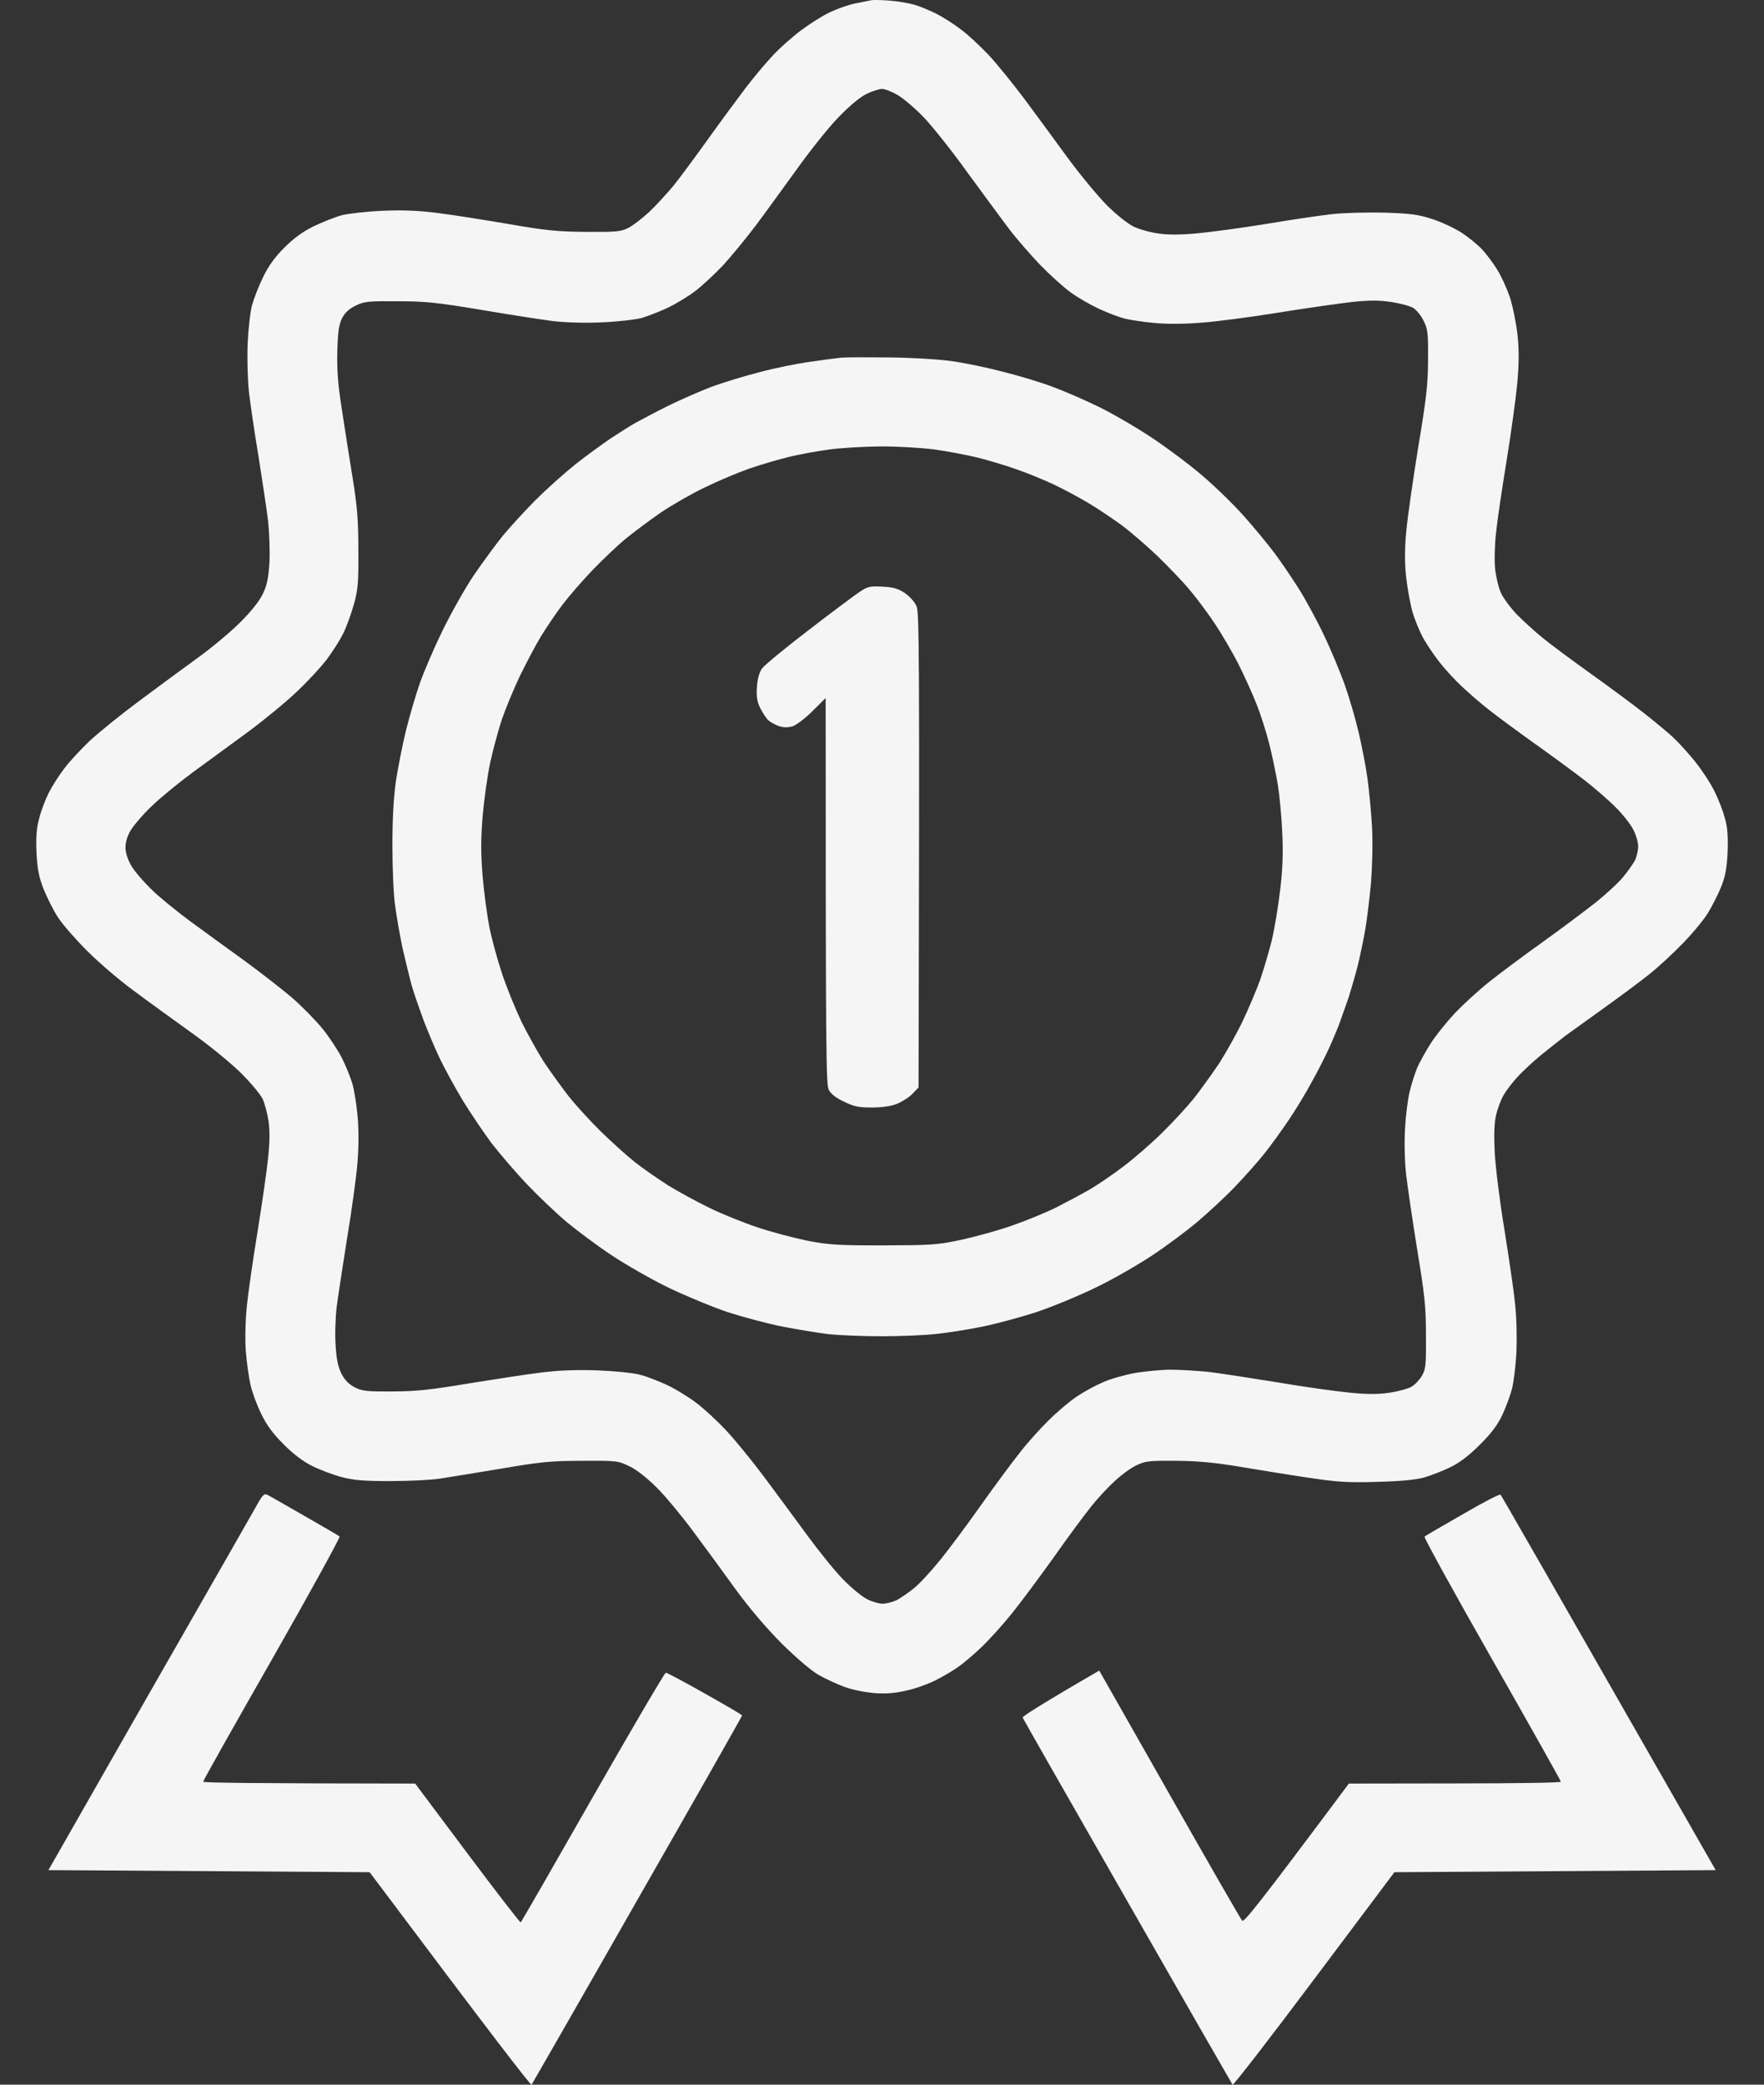 <svg width="33" height="39" viewBox="0 0 33 39" fill="none" xmlns="http://www.w3.org/2000/svg">
<rect x="0" y="0" width="33" height="39" fill="#333333" stroke="none"/>
<path fill-rule="evenodd" clip-rule="evenodd" d="M16.637 0.011C16.79 0.023 17.001 0.058 17.106 0.089C17.216 0.12 17.399 0.199 17.517 0.257C17.634 0.316 17.837 0.445 17.966 0.543C18.095 0.636 18.329 0.855 18.49 1.023C18.65 1.195 18.955 1.571 19.174 1.864C19.392 2.157 19.752 2.649 19.978 2.958C20.205 3.267 20.529 3.658 20.701 3.834C20.885 4.017 21.096 4.185 21.209 4.24C21.315 4.291 21.526 4.35 21.678 4.369C21.858 4.396 22.104 4.393 22.401 4.365C22.647 4.342 23.23 4.264 23.691 4.189C24.152 4.111 24.707 4.029 24.922 4.006C25.14 3.982 25.57 3.97 25.898 3.978C26.391 3.994 26.535 4.013 26.797 4.099C26.969 4.154 27.215 4.271 27.344 4.354C27.473 4.439 27.641 4.576 27.719 4.658C27.801 4.744 27.926 4.912 28.005 5.038C28.083 5.159 28.188 5.393 28.243 5.553C28.298 5.714 28.36 6.026 28.387 6.249C28.419 6.554 28.419 6.769 28.384 7.176C28.356 7.465 28.266 8.118 28.184 8.622C28.102 9.126 28.012 9.724 27.989 9.951C27.962 10.177 27.954 10.482 27.969 10.635C27.985 10.787 28.032 10.986 28.075 11.084C28.118 11.182 28.251 11.362 28.372 11.491C28.497 11.616 28.716 11.819 28.868 11.94C29.02 12.065 29.423 12.362 29.767 12.609C30.111 12.855 30.56 13.187 30.763 13.347C30.966 13.508 31.213 13.711 31.306 13.801C31.4 13.887 31.584 14.09 31.713 14.25C31.842 14.411 32.006 14.661 32.076 14.809C32.15 14.954 32.236 15.181 32.272 15.317C32.319 15.493 32.33 15.665 32.319 15.95C32.303 16.255 32.276 16.396 32.197 16.595C32.139 16.736 32.033 16.943 31.963 17.061C31.896 17.178 31.689 17.432 31.506 17.623C31.322 17.815 31.025 18.092 30.841 18.237C30.658 18.382 30.279 18.663 30.001 18.862C29.724 19.062 29.396 19.296 29.278 19.382C29.161 19.472 28.95 19.64 28.809 19.754C28.669 19.871 28.481 20.047 28.387 20.148C28.298 20.246 28.18 20.398 28.13 20.485C28.079 20.57 28.016 20.739 27.989 20.856C27.954 21.004 27.946 21.223 27.962 21.559C27.977 21.829 28.055 22.47 28.141 22.986C28.223 23.502 28.317 24.127 28.341 24.374C28.372 24.643 28.38 25.015 28.368 25.292C28.356 25.55 28.317 25.867 28.282 25.996C28.247 26.125 28.165 26.344 28.098 26.484C28.012 26.664 27.891 26.824 27.68 27.032C27.481 27.231 27.301 27.368 27.129 27.45C26.989 27.52 26.77 27.602 26.641 27.641C26.481 27.684 26.195 27.712 25.762 27.723C25.207 27.739 25.023 27.727 24.453 27.641C24.085 27.587 23.515 27.493 23.183 27.438C22.741 27.364 22.424 27.332 22.01 27.329C21.498 27.325 21.424 27.332 21.256 27.415C21.155 27.462 20.975 27.594 20.854 27.708C20.733 27.817 20.533 28.032 20.412 28.185C20.291 28.337 19.978 28.755 19.721 29.123C19.459 29.49 19.107 29.963 18.935 30.178C18.763 30.393 18.501 30.682 18.353 30.823C18.204 30.964 18.005 31.132 17.907 31.198C17.81 31.265 17.626 31.374 17.497 31.437C17.368 31.503 17.13 31.589 16.97 31.624C16.755 31.675 16.591 31.691 16.364 31.675C16.184 31.659 15.942 31.612 15.797 31.558C15.657 31.507 15.438 31.405 15.309 31.331C15.172 31.253 14.883 31.003 14.621 30.745C14.336 30.456 14.023 30.092 13.761 29.732C13.539 29.424 13.179 28.931 12.96 28.638C12.742 28.345 12.437 27.977 12.277 27.821C12.105 27.649 11.902 27.489 11.773 27.43C11.565 27.329 11.534 27.325 10.893 27.329C10.319 27.329 10.116 27.348 9.389 27.473C8.928 27.551 8.408 27.633 8.236 27.661C8.064 27.688 7.642 27.708 7.298 27.708C6.794 27.708 6.618 27.692 6.38 27.63C6.22 27.587 5.974 27.493 5.833 27.422C5.669 27.34 5.477 27.196 5.302 27.016C5.102 26.817 4.985 26.656 4.884 26.445C4.805 26.285 4.715 26.039 4.684 25.898C4.653 25.757 4.614 25.476 4.598 25.273C4.583 25.058 4.59 24.706 4.618 24.432C4.645 24.174 4.735 23.541 4.821 23.025C4.903 22.509 4.993 21.892 5.016 21.657C5.048 21.364 5.048 21.145 5.024 20.973C5.001 20.832 4.954 20.649 4.915 20.563C4.876 20.477 4.692 20.258 4.508 20.074C4.321 19.89 3.903 19.546 3.571 19.312C3.238 19.073 2.758 18.726 2.496 18.53C2.234 18.339 1.847 18.006 1.629 17.788C1.414 17.573 1.167 17.291 1.085 17.162C0.999 17.033 0.882 16.795 0.816 16.634C0.726 16.4 0.699 16.263 0.683 15.95C0.671 15.661 0.683 15.493 0.734 15.306C0.769 15.165 0.851 14.954 0.91 14.836C0.968 14.719 1.097 14.516 1.195 14.387C1.289 14.258 1.507 14.024 1.675 13.863C1.847 13.703 2.258 13.371 2.594 13.121C2.93 12.87 3.422 12.507 3.688 12.315C3.954 12.124 4.313 11.823 4.485 11.651C4.684 11.456 4.844 11.256 4.911 11.123C4.993 10.955 5.02 10.83 5.04 10.537C5.052 10.33 5.04 9.986 5.016 9.755C4.989 9.529 4.907 8.985 4.837 8.544C4.762 8.102 4.684 7.559 4.657 7.332C4.633 7.101 4.622 6.71 4.633 6.433C4.645 6.163 4.68 5.839 4.715 5.71C4.751 5.581 4.844 5.342 4.923 5.182C5.02 4.979 5.141 4.811 5.321 4.631C5.501 4.451 5.669 4.33 5.872 4.232C6.032 4.154 6.271 4.06 6.4 4.025C6.529 3.994 6.872 3.955 7.162 3.943C7.537 3.927 7.838 3.939 8.197 3.986C8.475 4.021 9.072 4.115 9.526 4.193C10.221 4.314 10.44 4.334 10.972 4.338C11.523 4.342 11.616 4.334 11.753 4.264C11.839 4.221 12.011 4.088 12.14 3.97C12.265 3.853 12.468 3.63 12.593 3.482C12.714 3.333 13.007 2.935 13.246 2.602C13.484 2.27 13.801 1.84 13.949 1.645C14.098 1.449 14.324 1.18 14.453 1.043C14.578 0.906 14.816 0.695 14.977 0.574C15.137 0.453 15.383 0.296 15.524 0.23C15.665 0.163 15.876 0.089 15.993 0.066C16.11 0.042 16.243 0.015 16.286 0.007C16.329 -0.005 16.485 -0.001 16.637 0.011ZM15.68 2.2C15.496 2.391 15.156 2.817 14.918 3.15C14.68 3.478 14.336 3.955 14.152 4.201C13.965 4.451 13.683 4.791 13.527 4.963C13.367 5.131 13.132 5.35 13.003 5.448C12.874 5.546 12.648 5.682 12.495 5.757C12.343 5.827 12.124 5.913 12.007 5.948C11.89 5.979 11.554 6.019 11.265 6.03C10.94 6.046 10.585 6.034 10.346 6.007C10.131 5.979 9.526 5.886 8.998 5.796C8.178 5.659 7.955 5.636 7.435 5.636C6.892 5.632 6.81 5.639 6.654 5.718C6.532 5.776 6.454 5.847 6.4 5.952C6.341 6.069 6.321 6.198 6.31 6.57C6.302 6.925 6.321 7.191 6.396 7.664C6.447 8.008 6.54 8.59 6.599 8.954C6.685 9.489 6.704 9.751 6.704 10.303C6.708 10.889 6.697 11.033 6.622 11.299C6.575 11.471 6.486 11.717 6.423 11.846C6.361 11.975 6.22 12.194 6.114 12.335C6.009 12.476 5.755 12.749 5.552 12.941C5.352 13.132 4.934 13.476 4.626 13.703C4.317 13.93 3.852 14.27 3.59 14.461C3.332 14.653 2.988 14.934 2.832 15.087C2.672 15.239 2.5 15.442 2.441 15.54C2.375 15.657 2.344 15.767 2.348 15.872C2.351 15.962 2.398 16.103 2.461 16.204C2.519 16.302 2.684 16.494 2.828 16.634C2.969 16.775 3.297 17.041 3.551 17.229C3.805 17.416 4.266 17.752 4.571 17.971C4.876 18.194 5.278 18.507 5.466 18.667C5.649 18.827 5.911 19.093 6.04 19.253C6.169 19.413 6.329 19.66 6.4 19.8C6.47 19.941 6.556 20.152 6.591 20.27C6.626 20.387 6.669 20.66 6.689 20.875C6.712 21.122 6.712 21.438 6.689 21.735C6.669 21.993 6.583 22.627 6.497 23.142C6.415 23.658 6.325 24.248 6.298 24.452C6.275 24.655 6.263 24.98 6.279 25.175C6.294 25.429 6.325 25.574 6.388 25.699C6.45 25.82 6.529 25.898 6.634 25.953C6.771 26.023 6.861 26.035 7.337 26.031C7.775 26.031 8.06 26 8.764 25.882C9.248 25.804 9.854 25.71 10.112 25.679C10.44 25.636 10.757 25.624 11.167 25.636C11.53 25.652 11.843 25.683 11.988 25.722C12.116 25.757 12.343 25.847 12.495 25.918C12.648 25.992 12.882 26.136 13.023 26.242C13.164 26.348 13.418 26.582 13.586 26.762C13.754 26.942 14.07 27.329 14.289 27.622C14.508 27.915 14.867 28.403 15.094 28.712C15.321 29.021 15.625 29.4 15.778 29.553C15.93 29.709 16.126 29.869 16.219 29.916C16.309 29.963 16.442 30.002 16.512 30.002C16.579 30.002 16.7 29.971 16.774 29.936C16.849 29.896 16.997 29.795 17.102 29.709C17.208 29.623 17.427 29.384 17.591 29.181C17.755 28.978 18.103 28.513 18.361 28.145C18.622 27.778 18.947 27.34 19.084 27.168C19.216 26.996 19.459 26.727 19.615 26.574C19.771 26.418 20.01 26.215 20.146 26.125C20.279 26.035 20.502 25.914 20.643 25.855C20.783 25.793 21.053 25.718 21.248 25.683C21.444 25.652 21.737 25.624 21.905 25.624C22.069 25.624 22.378 25.644 22.589 25.663C22.796 25.687 23.382 25.777 23.886 25.859C24.39 25.945 25.007 26.031 25.254 26.054C25.574 26.086 25.789 26.086 25.996 26.054C26.156 26.031 26.34 25.98 26.402 25.945C26.465 25.91 26.555 25.816 26.598 25.742C26.672 25.617 26.68 25.546 26.676 24.98C26.676 24.44 26.652 24.221 26.512 23.377C26.426 22.841 26.332 22.204 26.305 21.97C26.277 21.724 26.27 21.356 26.285 21.11C26.297 20.875 26.336 20.567 26.371 20.426C26.402 20.285 26.469 20.086 26.512 19.976C26.559 19.871 26.672 19.664 26.766 19.519C26.86 19.37 27.063 19.12 27.215 18.956C27.372 18.792 27.657 18.53 27.852 18.374C28.047 18.218 28.493 17.885 28.849 17.631C29.204 17.377 29.65 17.041 29.845 16.889C30.04 16.732 30.271 16.521 30.357 16.416C30.447 16.31 30.548 16.165 30.584 16.099C30.619 16.029 30.646 15.908 30.646 15.833C30.646 15.759 30.607 15.622 30.56 15.532C30.517 15.438 30.372 15.251 30.24 15.118C30.107 14.981 29.833 14.743 29.63 14.586C29.427 14.43 29.005 14.121 28.692 13.898C28.38 13.676 28.005 13.398 27.852 13.277C27.7 13.16 27.477 12.964 27.348 12.843C27.223 12.726 27.035 12.523 26.934 12.394C26.832 12.265 26.695 12.061 26.629 11.944C26.563 11.827 26.473 11.608 26.426 11.456C26.383 11.303 26.328 11.006 26.305 10.791C26.277 10.521 26.277 10.256 26.309 9.931C26.332 9.673 26.434 8.97 26.531 8.368C26.684 7.453 26.715 7.183 26.715 6.726C26.719 6.237 26.711 6.159 26.633 6.003C26.586 5.905 26.496 5.796 26.438 5.761C26.379 5.725 26.195 5.675 26.035 5.651C25.812 5.616 25.637 5.616 25.312 5.647C25.078 5.675 24.453 5.761 23.925 5.847C23.398 5.933 22.737 6.019 22.46 6.038C22.159 6.062 21.807 6.065 21.6 6.042C21.405 6.026 21.159 5.987 21.053 5.964C20.944 5.937 20.725 5.854 20.564 5.78C20.404 5.706 20.166 5.569 20.037 5.475C19.908 5.385 19.65 5.151 19.466 4.963C19.283 4.772 19.017 4.467 18.877 4.283C18.74 4.099 18.388 3.626 18.099 3.228C17.814 2.829 17.446 2.368 17.282 2.196C17.122 2.028 16.899 1.84 16.794 1.778C16.684 1.715 16.555 1.664 16.501 1.664C16.446 1.664 16.313 1.707 16.208 1.758C16.083 1.821 15.891 1.981 15.68 2.2ZM5.005 27.966C5.04 27.985 5.352 28.161 5.696 28.36C6.04 28.556 6.333 28.728 6.353 28.744C6.368 28.759 5.802 29.791 5.091 31.038C4.379 32.285 3.797 33.317 3.801 33.332C3.801 33.352 4.692 33.364 7.767 33.367L8.744 34.673C9.28 35.388 9.729 35.971 9.741 35.963C9.752 35.959 10.358 34.904 11.089 33.621C11.819 32.343 12.433 31.296 12.456 31.292C12.476 31.292 12.808 31.468 13.187 31.683C13.57 31.898 13.883 32.081 13.883 32.093C13.883 32.105 13.003 33.657 11.925 35.541C10.85 37.428 9.956 38.984 9.944 39C9.928 39.015 9.24 38.128 6.915 35.025L0.906 34.986L2.824 31.624C3.883 29.775 4.79 28.189 4.841 28.095C4.919 27.962 4.95 27.938 5.005 27.966ZM28.071 27.962C28.087 27.977 28.997 29.564 32.096 34.986L26.086 35.025L24.585 37.026C23.761 38.128 23.073 39.015 23.058 39C23.046 38.984 22.159 37.44 21.092 35.572C20.021 33.7 19.138 32.152 19.131 32.132C19.123 32.113 19.439 31.906 20.564 31.253L21.878 33.567C22.6 34.841 23.214 35.908 23.237 35.931C23.269 35.971 23.515 35.67 25.234 33.367L27.219 33.364C28.309 33.364 29.2 33.352 29.2 33.332C29.2 33.317 28.622 32.285 27.911 31.038C27.2 29.791 26.633 28.759 26.649 28.747C26.664 28.732 26.989 28.544 27.364 28.329C27.739 28.11 28.055 27.946 28.071 27.962ZM16.677 6.687C17.142 6.695 17.626 6.726 17.868 6.765C18.095 6.8 18.509 6.886 18.787 6.961C19.068 7.031 19.47 7.152 19.685 7.234C19.9 7.312 20.287 7.48 20.545 7.606C20.803 7.731 21.252 7.992 21.541 8.184C21.831 8.376 22.264 8.7 22.499 8.903C22.737 9.106 23.085 9.446 23.276 9.661C23.464 9.873 23.718 10.181 23.839 10.342C23.96 10.502 24.163 10.803 24.292 11.006C24.421 11.209 24.636 11.604 24.769 11.886C24.902 12.163 25.082 12.597 25.168 12.843C25.254 13.089 25.367 13.484 25.422 13.723C25.476 13.957 25.551 14.336 25.582 14.563C25.613 14.79 25.652 15.2 25.668 15.481C25.683 15.778 25.672 16.208 25.648 16.517C25.621 16.806 25.574 17.193 25.543 17.377C25.512 17.561 25.449 17.858 25.406 18.042C25.359 18.225 25.281 18.495 25.234 18.647C25.183 18.796 25.097 19.034 25.047 19.175C24.992 19.316 24.902 19.527 24.847 19.644C24.793 19.761 24.66 20.027 24.546 20.23C24.437 20.434 24.242 20.758 24.109 20.953C23.98 21.145 23.777 21.427 23.655 21.579C23.538 21.727 23.288 22.009 23.105 22.2C22.921 22.392 22.604 22.685 22.401 22.857C22.198 23.029 21.819 23.311 21.561 23.482C21.303 23.654 20.83 23.928 20.506 24.084C20.186 24.241 19.681 24.448 19.392 24.546C19.103 24.639 18.646 24.765 18.376 24.819C18.107 24.874 17.716 24.936 17.509 24.956C17.298 24.98 16.841 24.999 16.493 24.999C16.141 24.999 15.7 24.98 15.504 24.96C15.313 24.936 14.926 24.874 14.645 24.819C14.367 24.765 13.898 24.639 13.609 24.546C13.32 24.448 12.82 24.241 12.495 24.084C12.175 23.928 11.698 23.654 11.44 23.482C11.182 23.311 10.803 23.029 10.6 22.861C10.397 22.689 10.057 22.365 9.846 22.142C9.635 21.919 9.342 21.575 9.194 21.384C9.049 21.188 8.811 20.836 8.666 20.602C8.521 20.363 8.33 20.012 8.236 19.82C8.142 19.625 8.002 19.292 7.92 19.077C7.842 18.862 7.74 18.573 7.701 18.433C7.662 18.292 7.588 17.983 7.533 17.748C7.482 17.51 7.42 17.15 7.392 16.947C7.361 16.744 7.341 16.232 7.341 15.814C7.341 15.294 7.365 14.907 7.408 14.602C7.447 14.356 7.529 13.934 7.595 13.664C7.662 13.394 7.779 12.999 7.853 12.784C7.928 12.569 8.119 12.124 8.279 11.796C8.439 11.471 8.701 11.002 8.865 10.76C9.029 10.521 9.272 10.189 9.401 10.029C9.534 9.869 9.807 9.568 10.014 9.36C10.217 9.157 10.553 8.856 10.757 8.692C10.96 8.532 11.261 8.313 11.421 8.204C11.581 8.098 11.792 7.965 11.89 7.91C11.988 7.856 12.261 7.711 12.495 7.594C12.734 7.477 13.101 7.316 13.316 7.234C13.531 7.156 13.937 7.031 14.215 6.961C14.496 6.886 14.918 6.8 15.153 6.769C15.391 6.734 15.653 6.699 15.739 6.691C15.825 6.683 16.247 6.683 16.677 6.687ZM14.762 8.547C14.57 8.594 14.234 8.692 14.019 8.766C13.805 8.841 13.425 9.001 13.179 9.122C12.933 9.239 12.562 9.454 12.359 9.591C12.155 9.732 11.855 9.955 11.694 10.088C11.534 10.22 11.253 10.49 11.069 10.682C10.886 10.873 10.639 11.159 10.518 11.319C10.397 11.479 10.217 11.745 10.12 11.905C10.022 12.065 9.846 12.401 9.725 12.648C9.608 12.894 9.455 13.265 9.385 13.469C9.319 13.672 9.221 14.031 9.17 14.27C9.119 14.504 9.057 14.954 9.029 15.267C8.994 15.716 8.994 15.95 9.029 16.4C9.057 16.713 9.115 17.143 9.158 17.358C9.201 17.573 9.307 17.959 9.393 18.218C9.479 18.476 9.643 18.878 9.756 19.116C9.873 19.351 10.061 19.687 10.17 19.859C10.284 20.031 10.487 20.312 10.62 20.485C10.753 20.657 11.03 20.961 11.229 21.157C11.433 21.356 11.722 21.618 11.87 21.735C12.023 21.856 12.304 22.052 12.495 22.173C12.691 22.294 13.043 22.486 13.277 22.599C13.515 22.716 13.918 22.877 14.176 22.963C14.434 23.049 14.848 23.158 15.094 23.209C15.496 23.287 15.649 23.299 16.52 23.299C17.431 23.295 17.532 23.291 17.986 23.193C18.255 23.135 18.681 23.017 18.935 22.927C19.185 22.841 19.556 22.689 19.756 22.591C19.951 22.49 20.24 22.337 20.389 22.251C20.541 22.161 20.83 21.966 21.033 21.809C21.237 21.653 21.561 21.372 21.752 21.18C21.944 20.993 22.21 20.703 22.339 20.543C22.464 20.383 22.675 20.09 22.804 19.898C22.929 19.703 23.128 19.351 23.241 19.116C23.355 18.878 23.503 18.526 23.573 18.335C23.64 18.139 23.738 17.807 23.792 17.592C23.843 17.377 23.913 16.955 23.948 16.654C23.995 16.267 24.007 15.954 23.988 15.579C23.976 15.29 23.937 14.883 23.905 14.68C23.87 14.477 23.8 14.133 23.745 13.918C23.691 13.703 23.585 13.367 23.507 13.175C23.433 12.98 23.276 12.64 23.163 12.413C23.046 12.186 22.851 11.854 22.729 11.671C22.608 11.487 22.397 11.205 22.264 11.045C22.131 10.885 21.854 10.596 21.655 10.404C21.452 10.209 21.155 9.955 20.994 9.833C20.834 9.716 20.553 9.525 20.369 9.415C20.186 9.306 19.889 9.146 19.705 9.06C19.521 8.974 19.216 8.848 19.021 8.782C18.83 8.712 18.501 8.614 18.298 8.563C18.095 8.512 17.72 8.442 17.47 8.407C17.216 8.376 16.759 8.348 16.454 8.352C16.145 8.356 15.719 8.379 15.504 8.411C15.289 8.438 14.957 8.501 14.762 8.547ZM16.505 10.975C16.704 10.983 16.798 11.01 16.923 11.092C17.017 11.155 17.11 11.26 17.145 11.338C17.196 11.459 17.204 12.038 17.184 20.344L17.067 20.465C17.005 20.531 16.872 20.613 16.774 20.653C16.665 20.696 16.489 20.719 16.305 20.719C16.067 20.719 15.969 20.7 15.79 20.61C15.637 20.539 15.543 20.465 15.504 20.387C15.454 20.285 15.446 19.793 15.446 13.058L15.203 13.3C15.067 13.437 14.899 13.562 14.832 13.586C14.742 13.613 14.664 13.613 14.578 13.586C14.508 13.562 14.418 13.515 14.375 13.476C14.336 13.441 14.27 13.339 14.226 13.254C14.164 13.132 14.148 13.042 14.16 12.855C14.172 12.691 14.203 12.581 14.258 12.503C14.301 12.444 14.688 12.124 15.117 11.796C15.543 11.467 15.973 11.147 16.071 11.08C16.231 10.971 16.27 10.963 16.505 10.975Z" fill="#F5F5F5"/>
</svg>
